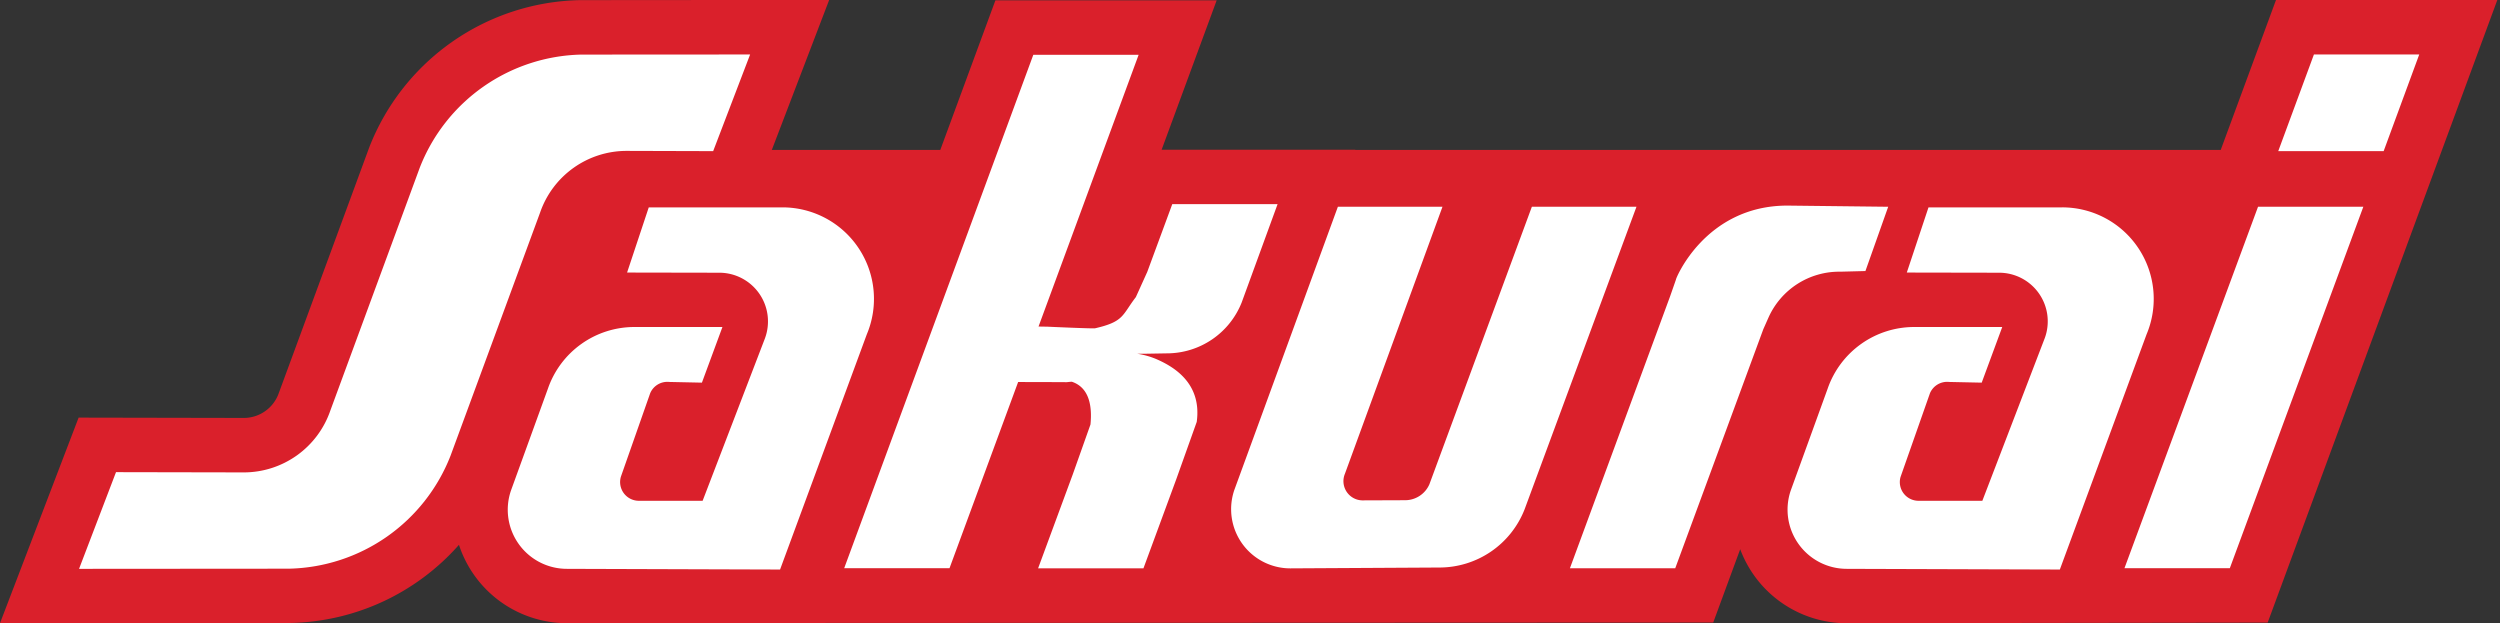 <svg xmlns="http://www.w3.org/2000/svg" xmlns:xlink="http://www.w3.org/1999/xlink" width="361" height="90" viewBox="0 0 361 90">
  <rect x="0" y="0" width="361" height="90" fill="#333333" stroke="none"/>
  <defs>
    <clipPath id="clip-path">
      <rect id="Rectangle_8" data-name="Rectangle 8" width="361" height="90" fill="#fff"/>
    </clipPath>
  </defs>
  <g id="Mask_Group_7" data-name="Mask Group 7" clip-path="url(#clip-path)">
    <g id="Group_1" data-name="Group 1" transform="translate(-51.505 -96.282)">
      <g id="sakurai" transform="translate(51.505 96.282)">
        <path id="Path_2" data-name="Path 2" d="M464.89,474.189l3.9-10.6a16.423,16.423,0,0,0,15.378,10.688l60.79-.093,33.159-89.9H546.157l-7.979,21.647H413.211l.011-.03H385.244l7.95-21.573H361.243l-7.958,21.6H328.956l8.284-21.658-35.794.03h-.161a33.377,33.377,0,0,0-30.49,21.341l-.023.066-.025.068-12.915,35.081-.032.08-.03.083a5.353,5.353,0,0,1-5.065,3.613l-23.847-.047-11.353,29.686,41.744-.03h.161a33.355,33.355,0,0,0,24.369-11.285,16.425,16.425,0,0,0,14.93,11.3l166.181-.078Z" transform="translate(-217.505 -384.282)" fill="#da202b" fill-rule="evenodd"/>
        <path id="Path_3" data-name="Path 3" d="M396.941,398.388l-19.279,52.195H362.448l19.288-52.195Z" transform="translate(-55.676 -368.533)" fill="#fff" fill-rule="evenodd"/>
        <path id="Path_4" data-name="Path 4" d="M393.3,388l-5.139,13.958H372.94L378.092,388Z" transform="translate(-43.962 -380.133)" fill="#fff" fill-rule="evenodd"/>
        <path id="Path_5" data-name="Path 5" d="M289.278,417.362a7.034,7.034,0,0,0-6.585-9.495l-13.317-.025,3.13-9.412h19.311a13.215,13.215,0,0,1,12.17,18.352l-12.519,33.944-30.776-.1a8.536,8.536,0,0,1-8.077-11.323l5.325-14.682a13.21,13.21,0,0,1,12.492-8.915h12.714l-2.963,8.034-4.711-.1a1.945,1.945,0,0,0-.273-.015,2.687,2.687,0,0,0-2.487,1.647L268.49,437.3a2.706,2.706,0,0,0,2.578,3.5h9.217l8.993-23.436Z" transform="translate(-178.826 -368.486)" fill="#fff" fill-rule="evenodd"/>
        <path id="Path_6" data-name="Path 6" d="M376.587,417.362A7.024,7.024,0,0,0,370,407.867l-13.317-.025,3.132-9.412h19.307A13.215,13.215,0,0,1,391.3,416.782l-12.517,33.944-30.778-.1a8.547,8.547,0,0,1-8.077-11.323l5.321-14.682a13.222,13.222,0,0,1,12.5-8.915h12.716l-2.965,8.034-4.716-.1a1.844,1.844,0,0,0-.273-.015,2.691,2.691,0,0,0-2.485,1.647L355.8,437.3a2.517,2.517,0,0,0-.125.8,2.7,2.7,0,0,0,2.7,2.7h9.217l8.993-23.436Z" transform="translate(-81.341 -368.486)" fill="#fff" fill-rule="evenodd"/>
        <path id="Path_7" data-name="Path 7" d="M353.265,414.527a11.188,11.188,0,0,1,10.409-6.673l3.611-.093,3.289-9.283-14.551-.169c-12.022,0-16.255,10.86-16.092,10.669l-.844,2.417-14.473,39.284h15.209l12.714-34.51.728-1.642Z" transform="translate(-97.918 -368.622)" fill="#fff" fill-rule="evenodd"/>
        <path id="Path_8" data-name="Path 8" d="M276.55,445.916a25.634,25.634,0,0,1-23.334,16.335l-30.317.023,5.336-13.962,18.445.036a13.218,13.218,0,0,0,12.5-8.919l12.915-35.077a25.636,25.636,0,0,1,23.332-16.337L319.8,388l-5.336,13.958-12.5-.036a13.214,13.214,0,0,0-12.492,8.91L276.55,445.916Z" transform="translate(-211.483 -380.133)" fill="#fff" fill-rule="evenodd"/>
        <path id="Path_9" data-name="Path 9" d="M321.688,431.132a11.631,11.631,0,0,0,10.809-7.344l5.185-14.2H322.474l-3.607,9.776-1.651,3.649c-2,2.6-1.674,3.535-5.886,4.5-.294.066-6.584-.216-6.874-.233l-1.291-.021,14.454-39.238H302.409L275.1,462.158h15.209l9.91-26.888,6.737.017c.125.059.927-.093,1.058-.044,2.51.868,2.908,3.568,2.65,6.161l-2.555,7.2L303.1,462.177h15.213l4.741-12.87,2.955-8.282c.792-5.782-3.636-8.11-5.907-9.095a11.638,11.638,0,0,0-2.7-.745c.112,0,1.06,0,1.175,0l3.111-.053Z" transform="translate(-153.2 -380.107)" fill="#fff" fill-rule="evenodd"/>
        <path id="Path_10" data-name="Path 10" d="M330.143,438.434a3.826,3.826,0,0,1-3.516,2.332l-6.2.023a2.775,2.775,0,0,1-2.491-3.852L332.02,398.39H316.914l-14.951,40.891a8.551,8.551,0,0,0,8.074,11.327l21.537-.123a13.207,13.207,0,0,0,12.305-8.409l16.155-43.691H344.928l-14.786,40.048Z" transform="translate(-123.725 -368.535)" fill="#fff" fill-rule="evenodd"/>
      </g>
    </g>
  </g>
</svg>
